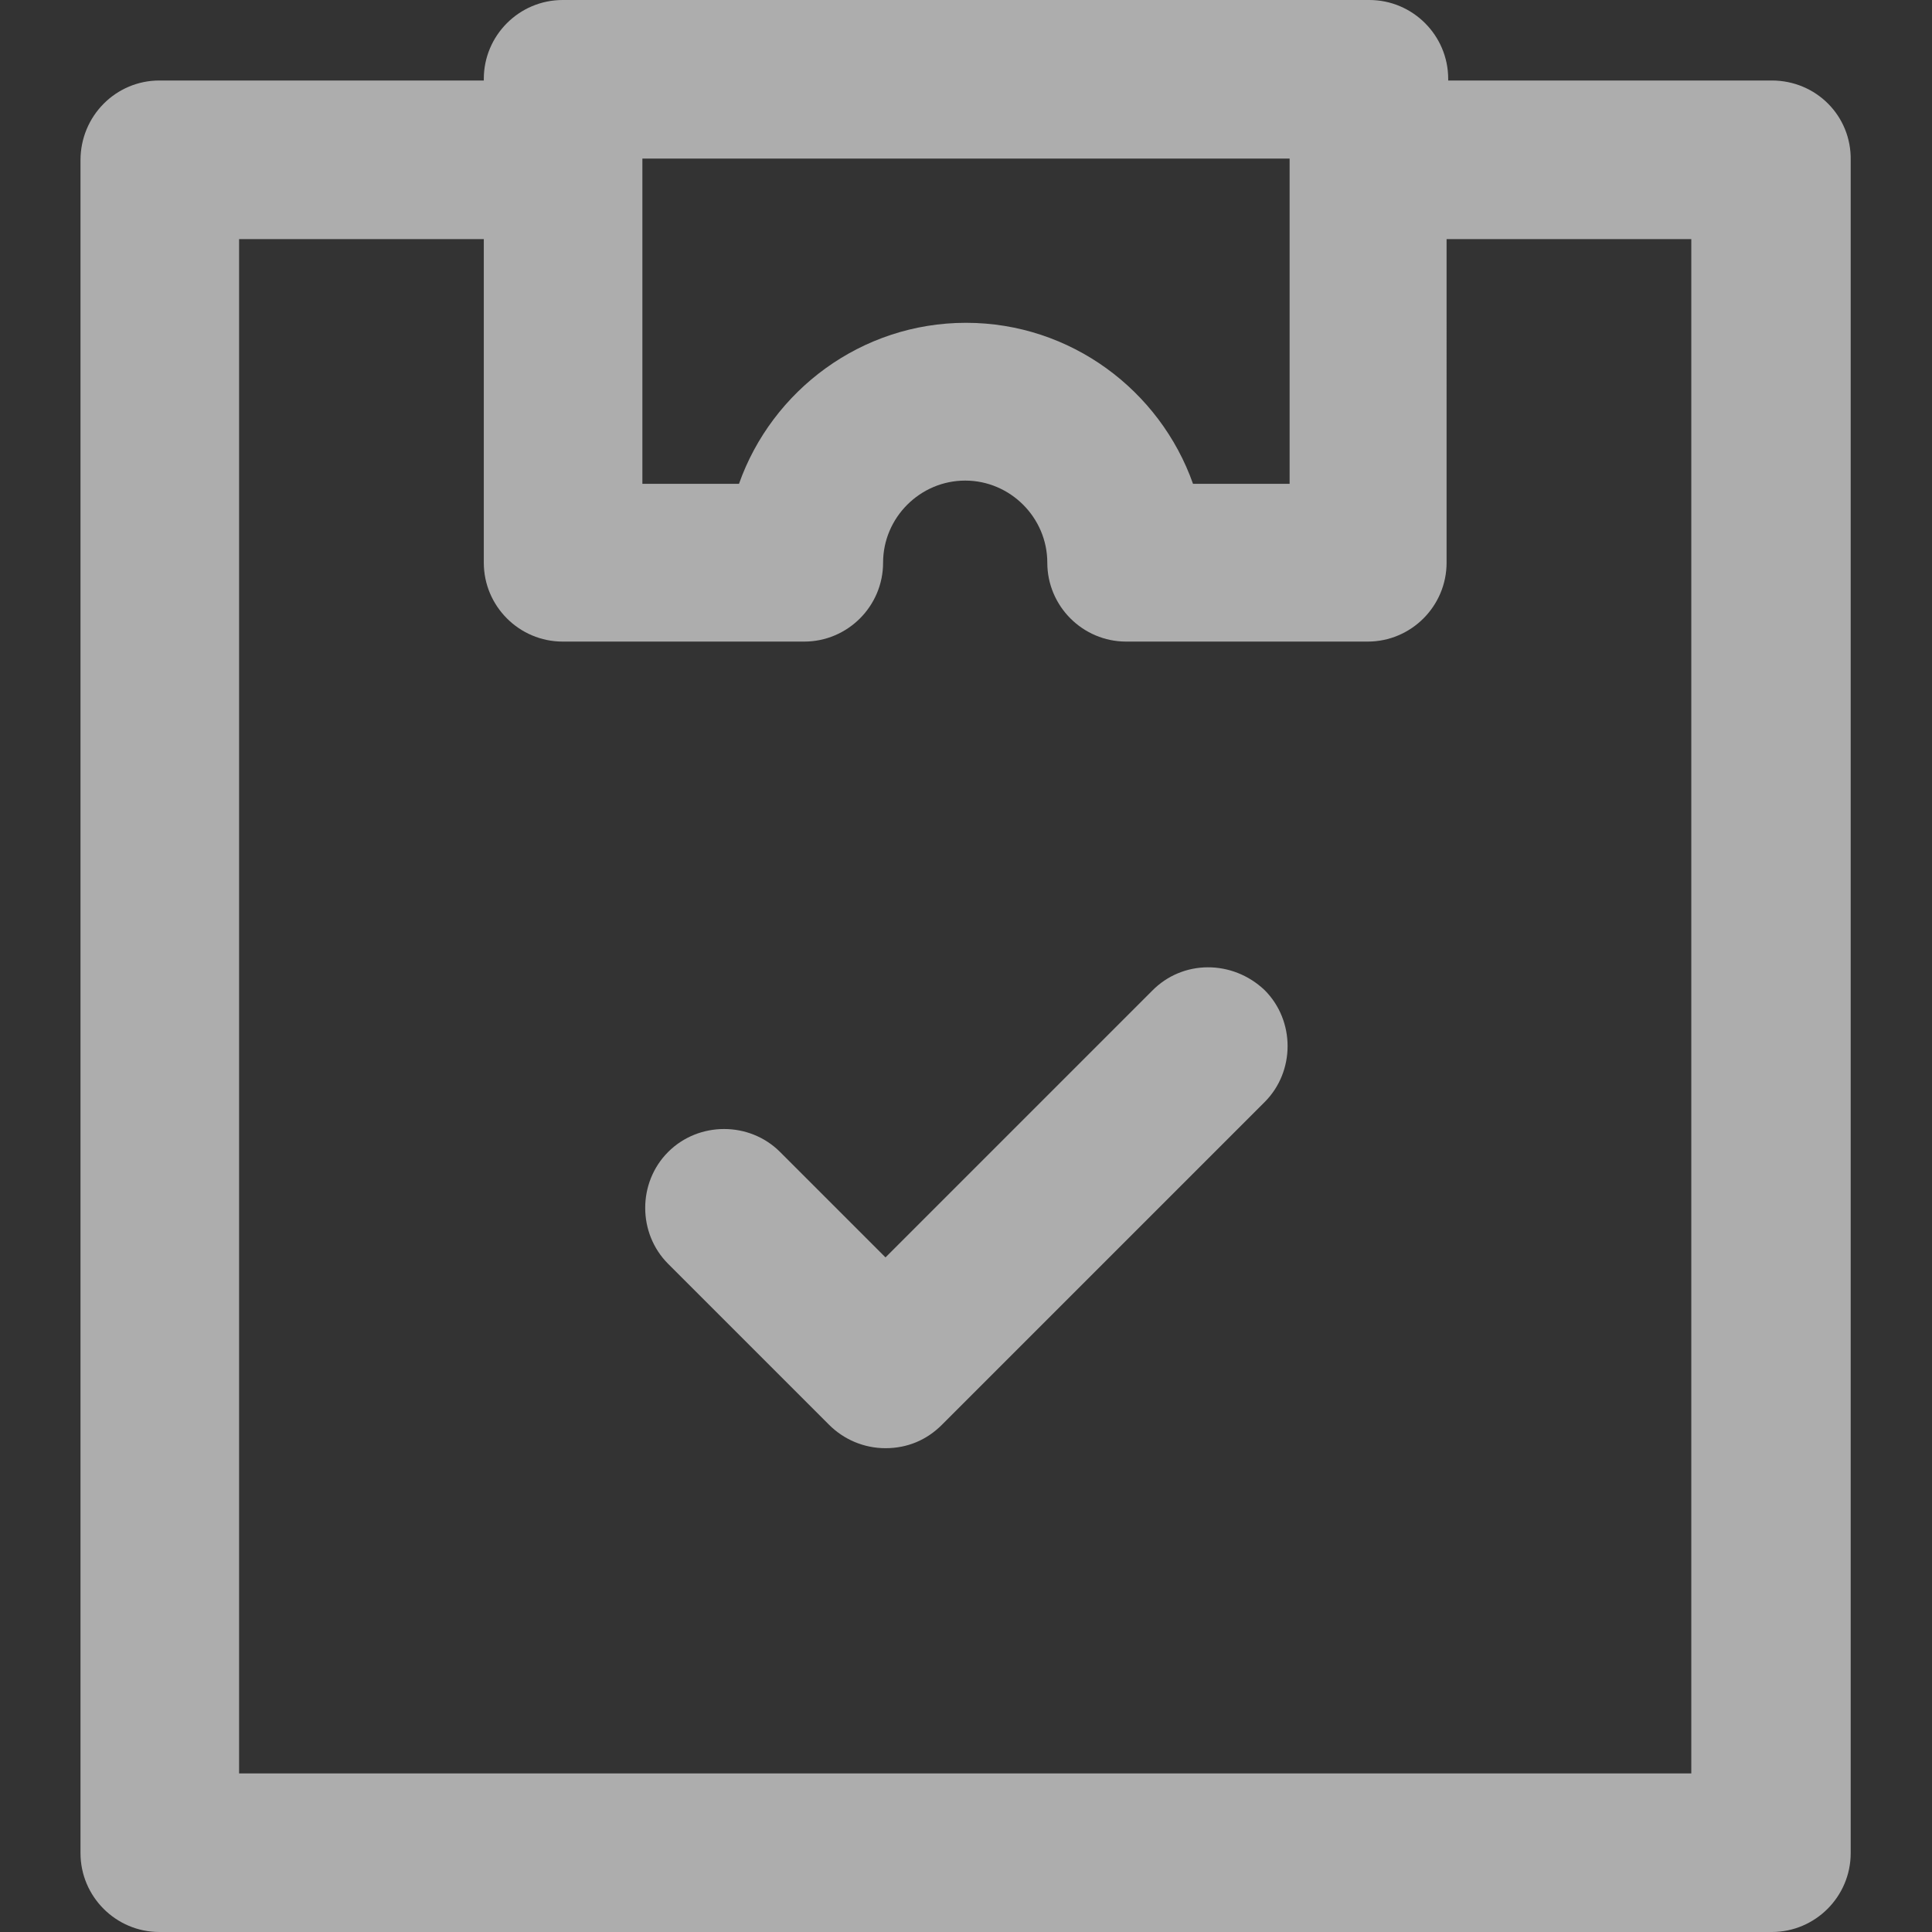 <svg xmlns="http://www.w3.org/2000/svg" width="24" height="24" fill="none" viewBox="0 0 24 24">
    <rect x="0" y="0" width="24" height="24" fill="#333333" stroke="none"/>
    <path fill="#fff" fill-opacity=".6" d="M22.01 1h-4.02V.98c0-.54-.44-.98-.98-.98H6.99c-.54 0-.98.44-.98.98V1H1.98c-.54 0-.98.44-.98.99v21.03c0 .54.44.98.98.98h20.03c.54 0 .98-.44.98-.98V1.99c.01-.55-.43-.99-.98-.99zm-14.04.97h8.05v4.04h-1.2c-.41-1.16-1.52-2-2.82-2-1.3 0-2.41.84-2.82 2h-1.2V1.97h-.01zm13.06 20.06H2.97V2.97h3.04v4.02c0 .54.44.98.98.98h3c.54 0 .98-.44.98-.98 0-.56.46-1.02 1.02-1.02s1.02.46 1.02 1.02c0 .54.44.98.98.98h3c.54 0 .98-.44.98-.98V2.97h3.04v19.06h.02z"/>
    <path fill="#fff" fill-opacity=".6" d="M14.31 12.31L11 15.62l-1.31-1.31c-.38-.38-1.01-.38-1.39 0-.38.38-.38 1.01 0 1.39l2 2c.18.18.43.29.7.29.27 0 .51-.1.7-.29l4.01-4.01c.38-.38.38-1.01 0-1.39-.4-.38-1.02-.38-1.4.01z"/>
</svg>
